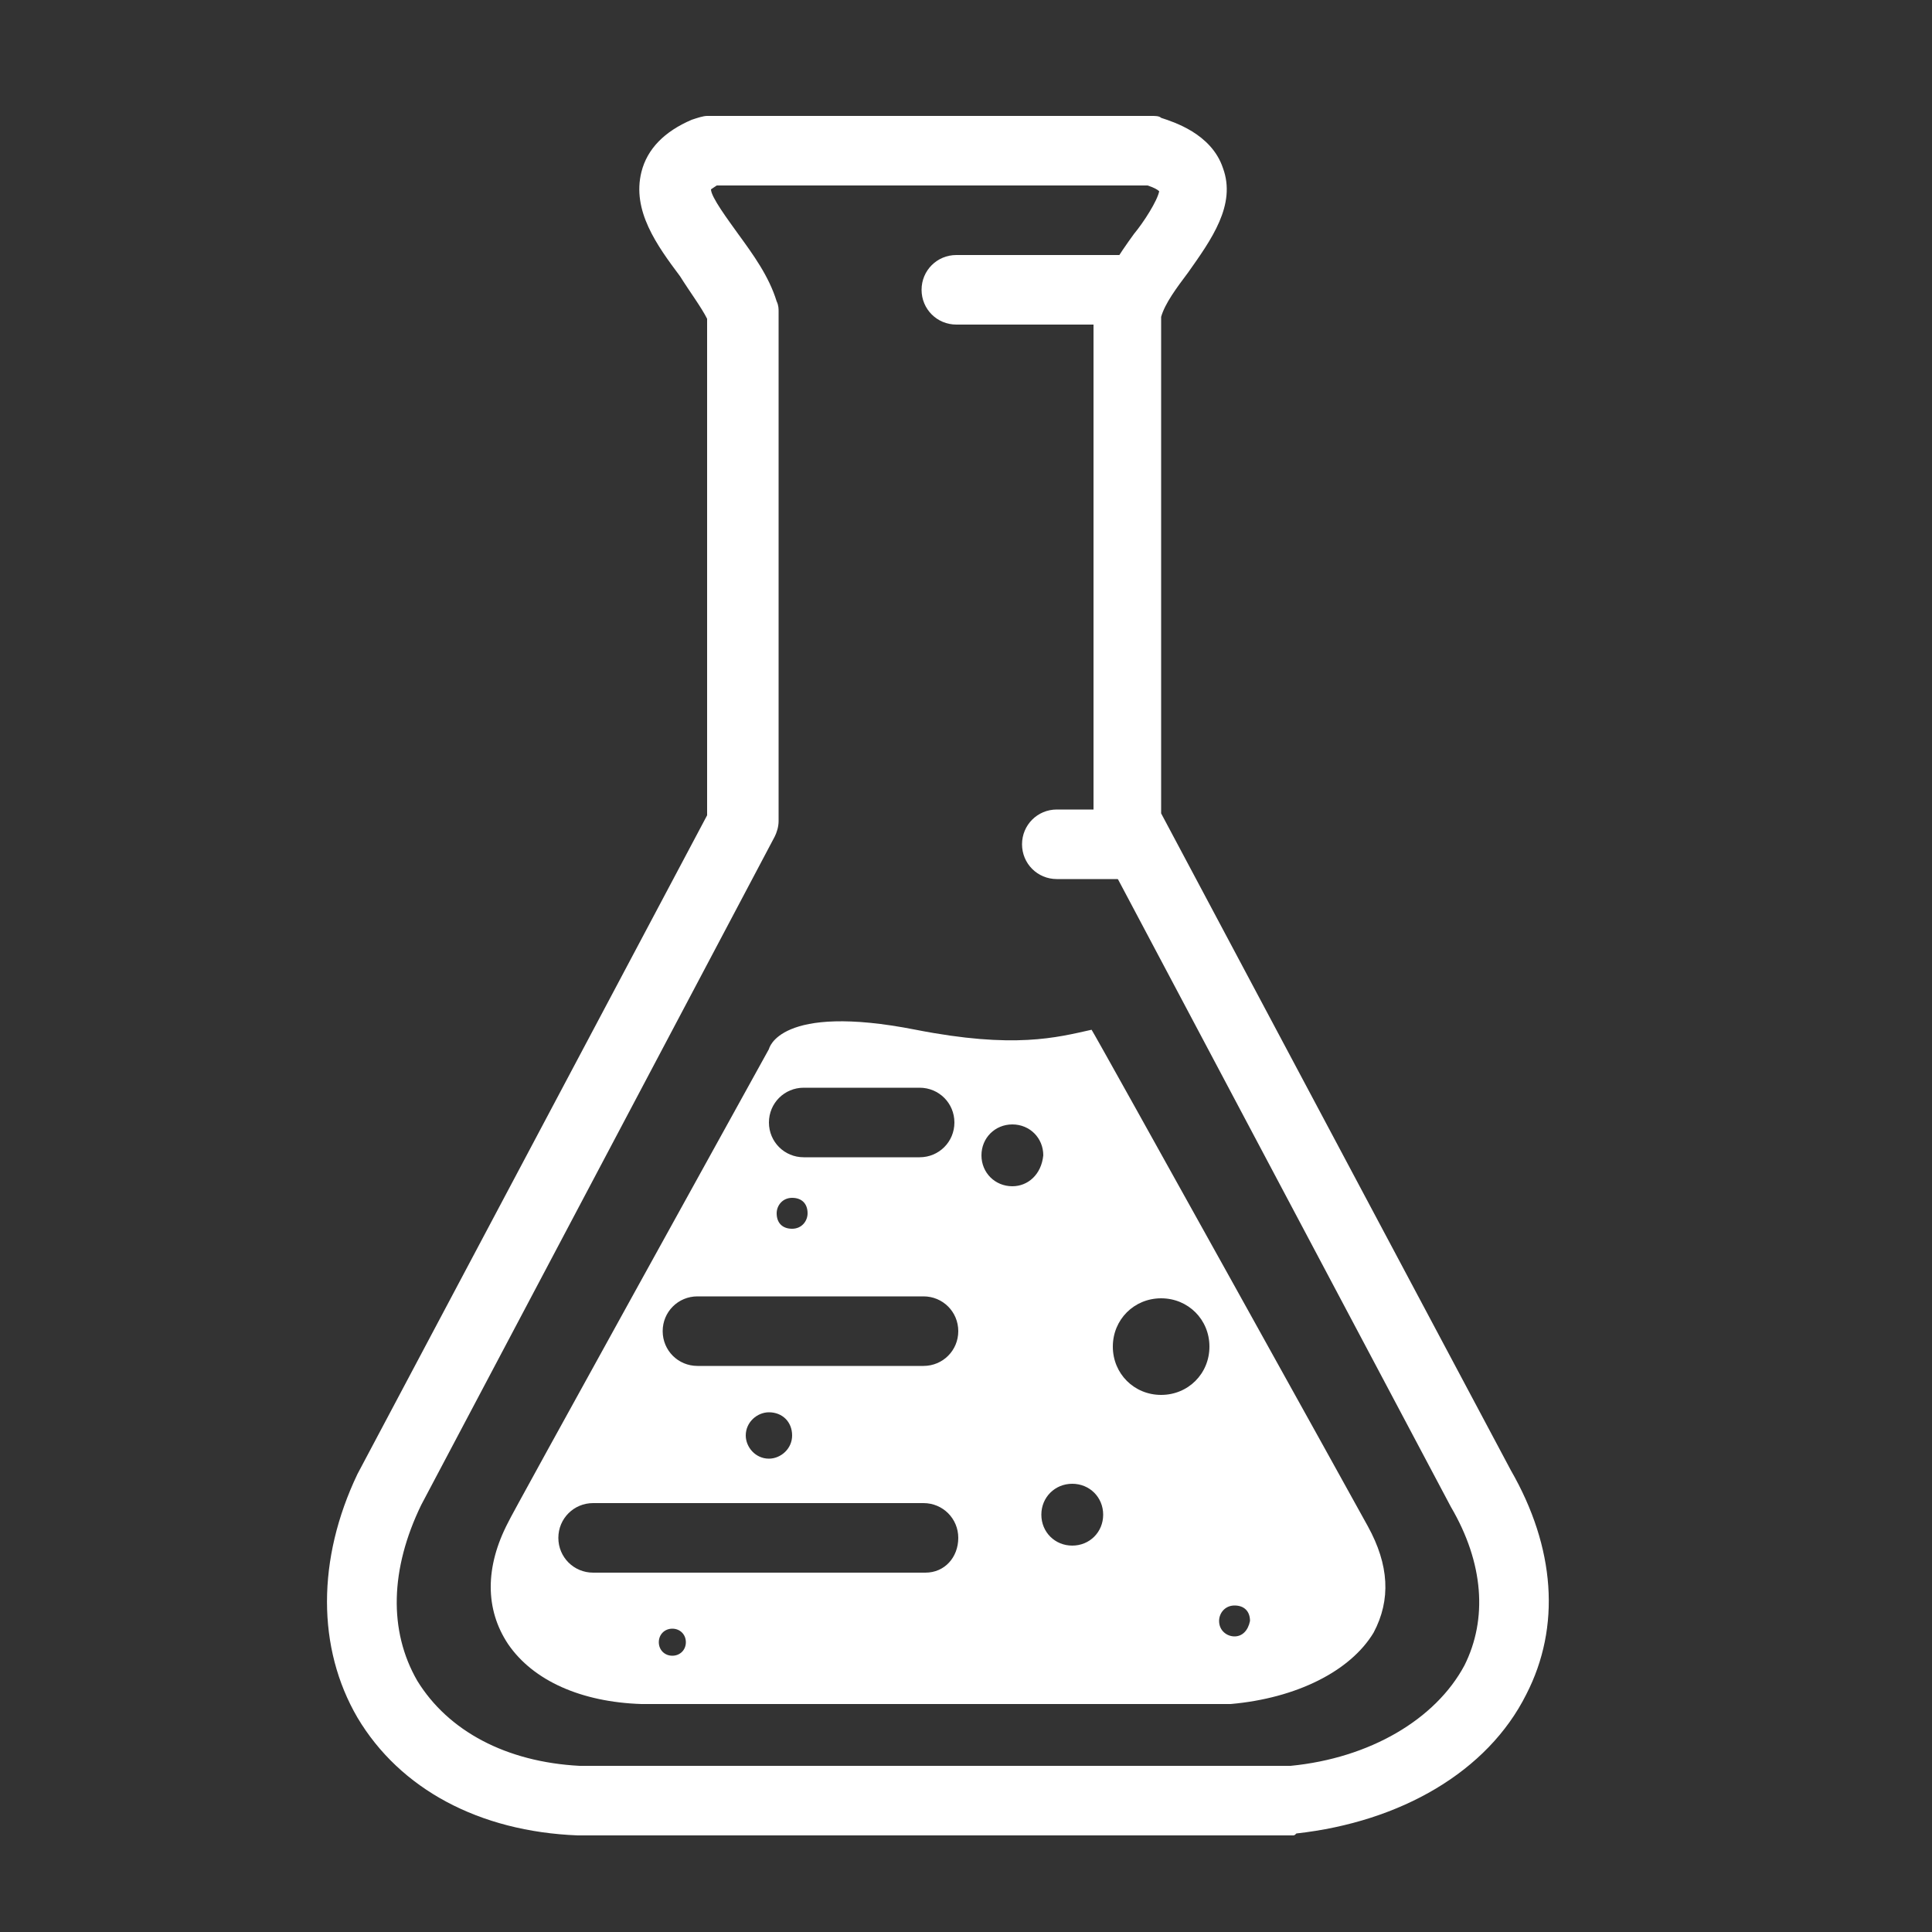<?xml version="1.0" encoding="utf-8"?>
<!-- Generator: Adobe Illustrator 25.4.1, SVG Export Plug-In . SVG Version: 6.00 Build 0)  -->
<svg version="1.1" id="Layer_1" xmlns="http://www.w3.org/2000/svg" xmlns:xlink="http://www.w3.org/1999/xlink" x="0px" y="0px"
	 viewBox="0 0 100 100" style="enable-background:new 0 0 100 100;" xml:space="preserve">
<rect x="0" y="0" width="100" height="100" fill="#333333" stroke="none"/>
<style type="text/css">
	.st0{fill:#FFFFFF;}
</style>
<g>
	<path class="st0" d="M58.3,16.8h-8.8c-1,0-1.8-0.8-1.8-1.8s0.8-1.8,1.8-1.8h8.8c1,0,1.8,0.8,1.8,1.8S59.3,16.8,58.3,16.8z"/>
</g>
<g>
	<path class="st0" d="M58.3,45.5h-3.6c-1,0-1.8-0.8-1.8-1.8s0.8-1.8,1.8-1.8h3.6c1,0,1.8,0.8,1.8,1.8S59.3,45.5,58.3,45.5z"/>
</g>
<g>
	<path class="st0" d="M66.9,95h-37c-5.1-0.2-9.2-2.4-11.4-6.1c-2.1-3.6-2.1-8.2,0-12.6l18.1-34.1V16.5c-0.3-0.6-0.9-1.4-1.4-2.2
		c-1.2-1.6-2.5-3.4-2-5.4c0.3-1.2,1.2-2.1,2.6-2.7C36.1,6.1,36.4,6,36.6,6h23c0.2,0,0.4,0,0.5,0.1c0.6,0.2,2.6,0.8,3.2,2.6
		c0.7,1.9-0.6,3.7-1.8,5.4c-0.6,0.8-1.2,1.6-1.4,2.3v25.7l18.1,34c2.3,4,2.6,8.1,0.8,11.6c-2,4-6.5,6.6-11.9,7.2
		C67,95,67,95,66.9,95z M37.1,9.6c-0.3,0.2-0.3,0.2-0.3,0.2c0,0.4,0.9,1.6,1.4,2.3c0.8,1.1,1.6,2.2,2,3.5c0.1,0.2,0.1,0.4,0.1,0.5
		v26.4c0,0.3-0.1,0.6-0.2,0.8L21.8,77.9c-1.6,3.3-1.7,6.5-0.2,9.1c1.6,2.6,4.6,4.2,8.4,4.4h36.8c4.1-0.4,7.5-2.4,9-5.2
		c1.2-2.4,1-5.3-0.7-8.2L56.8,43.5c-0.1-0.3-0.2-0.6-0.2-0.8V16.2c0-0.2,0-0.3,0.1-0.5c0.4-1.3,1.2-2.5,2-3.6
		c0.5-0.6,1.2-1.7,1.3-2.2c-0.1-0.1-0.3-0.2-0.6-0.3H37.1z"/>
</g>
<path class="st0" d="M70.8,79c-0.1-0.2-14.2-25.6-14.3-25.7c-1.8,0.4-4,1-9.1,0c-7.1-1.4-7.6,1-7.6,1c-0.6,1.1-13.5,24.4-13.5,24.5
	c-1.2,2.3-1.2,4.5,0,6.3c1.3,1.9,3.8,3,6.9,3.1h30.5c3.4-0.3,6.2-1.7,7.4-3.7C72,82.8,71.9,81,70.8,79z M41.6,56.3h6
	c1,0,1.8,0.8,1.8,1.8s-0.8,1.8-1.8,1.8h-6c-1,0-1.8-0.8-1.8-1.8S40.6,56.3,41.6,56.3z M41.8,62.8c0,0.4-0.3,0.8-0.8,0.8
	s-0.8-0.3-0.8-0.8c0-0.4,0.3-0.8,0.8-0.8S41.8,62.3,41.8,62.8z M36.1,67.1h11.7c1,0,1.8,0.8,1.8,1.8s-0.8,1.8-1.8,1.8H36.1
	c-1,0-1.8-0.8-1.8-1.8S35.1,67.1,36.1,67.1z M41,74.3c0,0.7-0.6,1.2-1.2,1.2c-0.7,0-1.2-0.6-1.2-1.2c0-0.7,0.6-1.2,1.2-1.2
	C40.5,73.1,41,73.6,41,74.3z M34.8,85.7c-0.4,0-0.7-0.3-0.7-0.7c0-0.4,0.3-0.7,0.7-0.7s0.7,0.3,0.7,0.7
	C35.5,85.4,35.2,85.7,34.8,85.7z M47.9,81.4H30.7c-1,0-1.8-0.8-1.8-1.8s0.8-1.8,1.8-1.8h17.1c1,0,1.8,0.8,1.8,1.8
	S48.9,81.4,47.9,81.4z M52.4,61.4c-0.9,0-1.6-0.7-1.6-1.6c0-0.9,0.7-1.6,1.6-1.6c0.9,0,1.6,0.7,1.6,1.6
	C53.9,60.8,53.2,61.4,52.4,61.4z M55.5,80c-0.9,0-1.6-0.7-1.6-1.6s0.7-1.6,1.6-1.6c0.9,0,1.6,0.7,1.6,1.6S56.4,80,55.5,80z
	 M60.1,72.2c-1.4,0-2.5-1.1-2.5-2.5s1.1-2.5,2.5-2.5s2.5,1.1,2.5,2.5S61.5,72.2,60.1,72.2z M63.9,84.7c-0.4,0-0.8-0.3-0.8-0.8
	c0-0.4,0.3-0.8,0.8-0.8s0.8,0.3,0.8,0.8C64.6,84.4,64.3,84.7,63.9,84.7z"/>
</svg>
